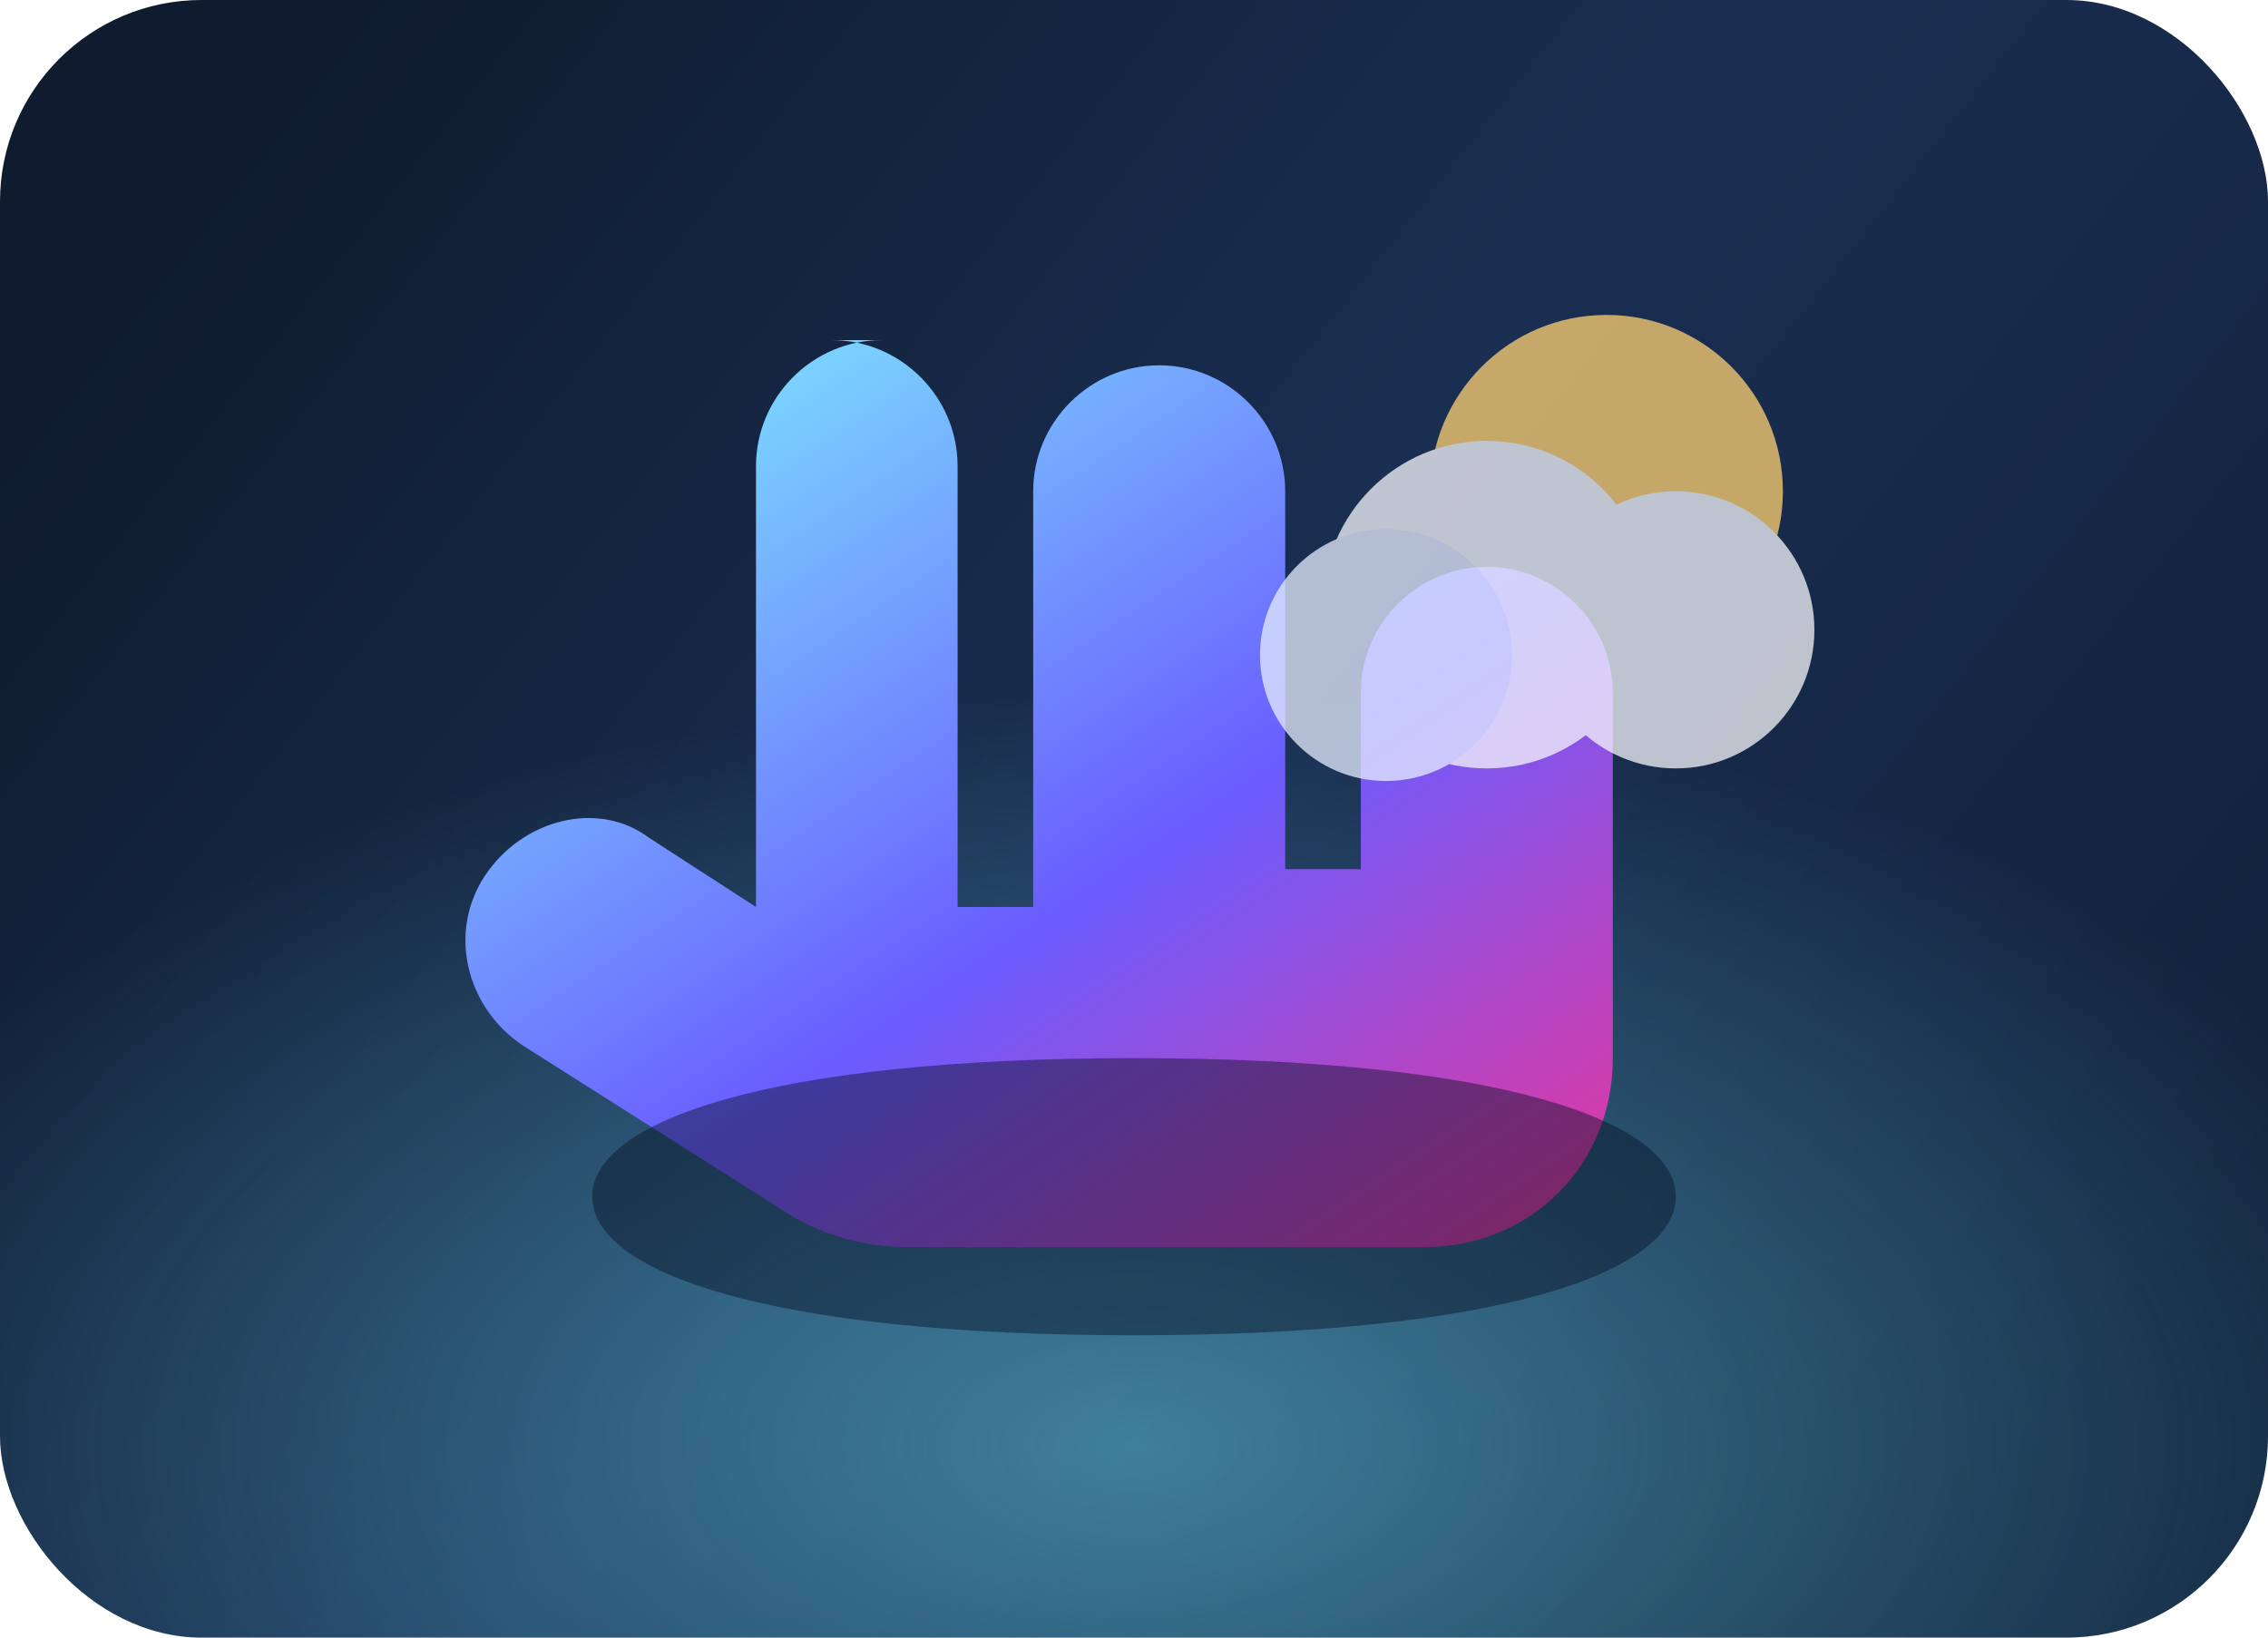 <svg width="360" height="260" viewBox="0 0 360 260" fill="none" xmlns="http://www.w3.org/2000/svg">
  <defs>
    <linearGradient id="bg-gradient" x1="40" y1="20" x2="320" y2="240" gradientUnits="userSpaceOnUse">
      <stop offset="0" stop-color="#0F1C2F" />
      <stop offset="0.5" stop-color="#1A2E52" />
      <stop offset="1" stop-color="#12213B" />
    </linearGradient>
    <linearGradient id="hand-gradient" x1="130" y1="40" x2="250" y2="220" gradientUnits="userSpaceOnUse">
      <stop offset="0" stop-color="#7DE3FF" />
      <stop offset="0.5" stop-color="#6A5CFF" />
      <stop offset="1" stop-color="#FF2E88" />
    </linearGradient>
    <radialGradient id="glow" cx="0" cy="0" r="1" gradientUnits="userSpaceOnUse" gradientTransform="translate(180 230) rotate(90) scale(120 220)">
      <stop offset="0" stop-color="#6EE8FF" stop-opacity="0.45" />
      <stop offset="1" stop-color="#6EE8FF" stop-opacity="0" />
    </radialGradient>
    <filter id="shadow" x="70" y="40" width="220" height="190" filterUnits="userSpaceOnUse" color-interpolation-filters="sRGB">
      <feDropShadow dx="0" dy="12" stdDeviation="18" flood-color="#001A2F" flood-opacity="0.55" />
    </filter>
  </defs>
  <rect x="0" y="0" width="360" height="260" rx="32" fill="url(#bg-gradient)" />
  <rect x="0" y="0" width="360" height="260" rx="32" fill="url(#glow)" />
  <g filter="url(#shadow)">
    <path d="M140 54c-11 0-20 9-20 20v70l-17-11c-8-6-20-3-26 6-6 9-3 21 6 27l41 26c6 4 13 6 20 6h82c17 0 30-13 30-30v-58c0-11-9-20-20-20s-20 9-20 20v28h-12V78c0-11-9-20-20-20s-20 9-20 20v66h-12V74c0-11-9-20-20-20z" fill="url(#hand-gradient)" />
  </g>
  <g opacity="0.75">
    <circle cx="255" cy="78" r="28" fill="#FFD271" />
    <circle cx="236" cy="96" r="26" fill="#F6F7FB" />
    <circle cx="266" cy="100" r="22" fill="#F6F7FB" />
    <circle cx="220" cy="104" r="20" fill="#E5EEFF" />
  </g>
  <path d="M94 190c0 12 28 22 86 22s86-10 86-22-28-22-86-22-86 10-86 22z" fill="#081124" fill-opacity="0.45" />
</svg>
